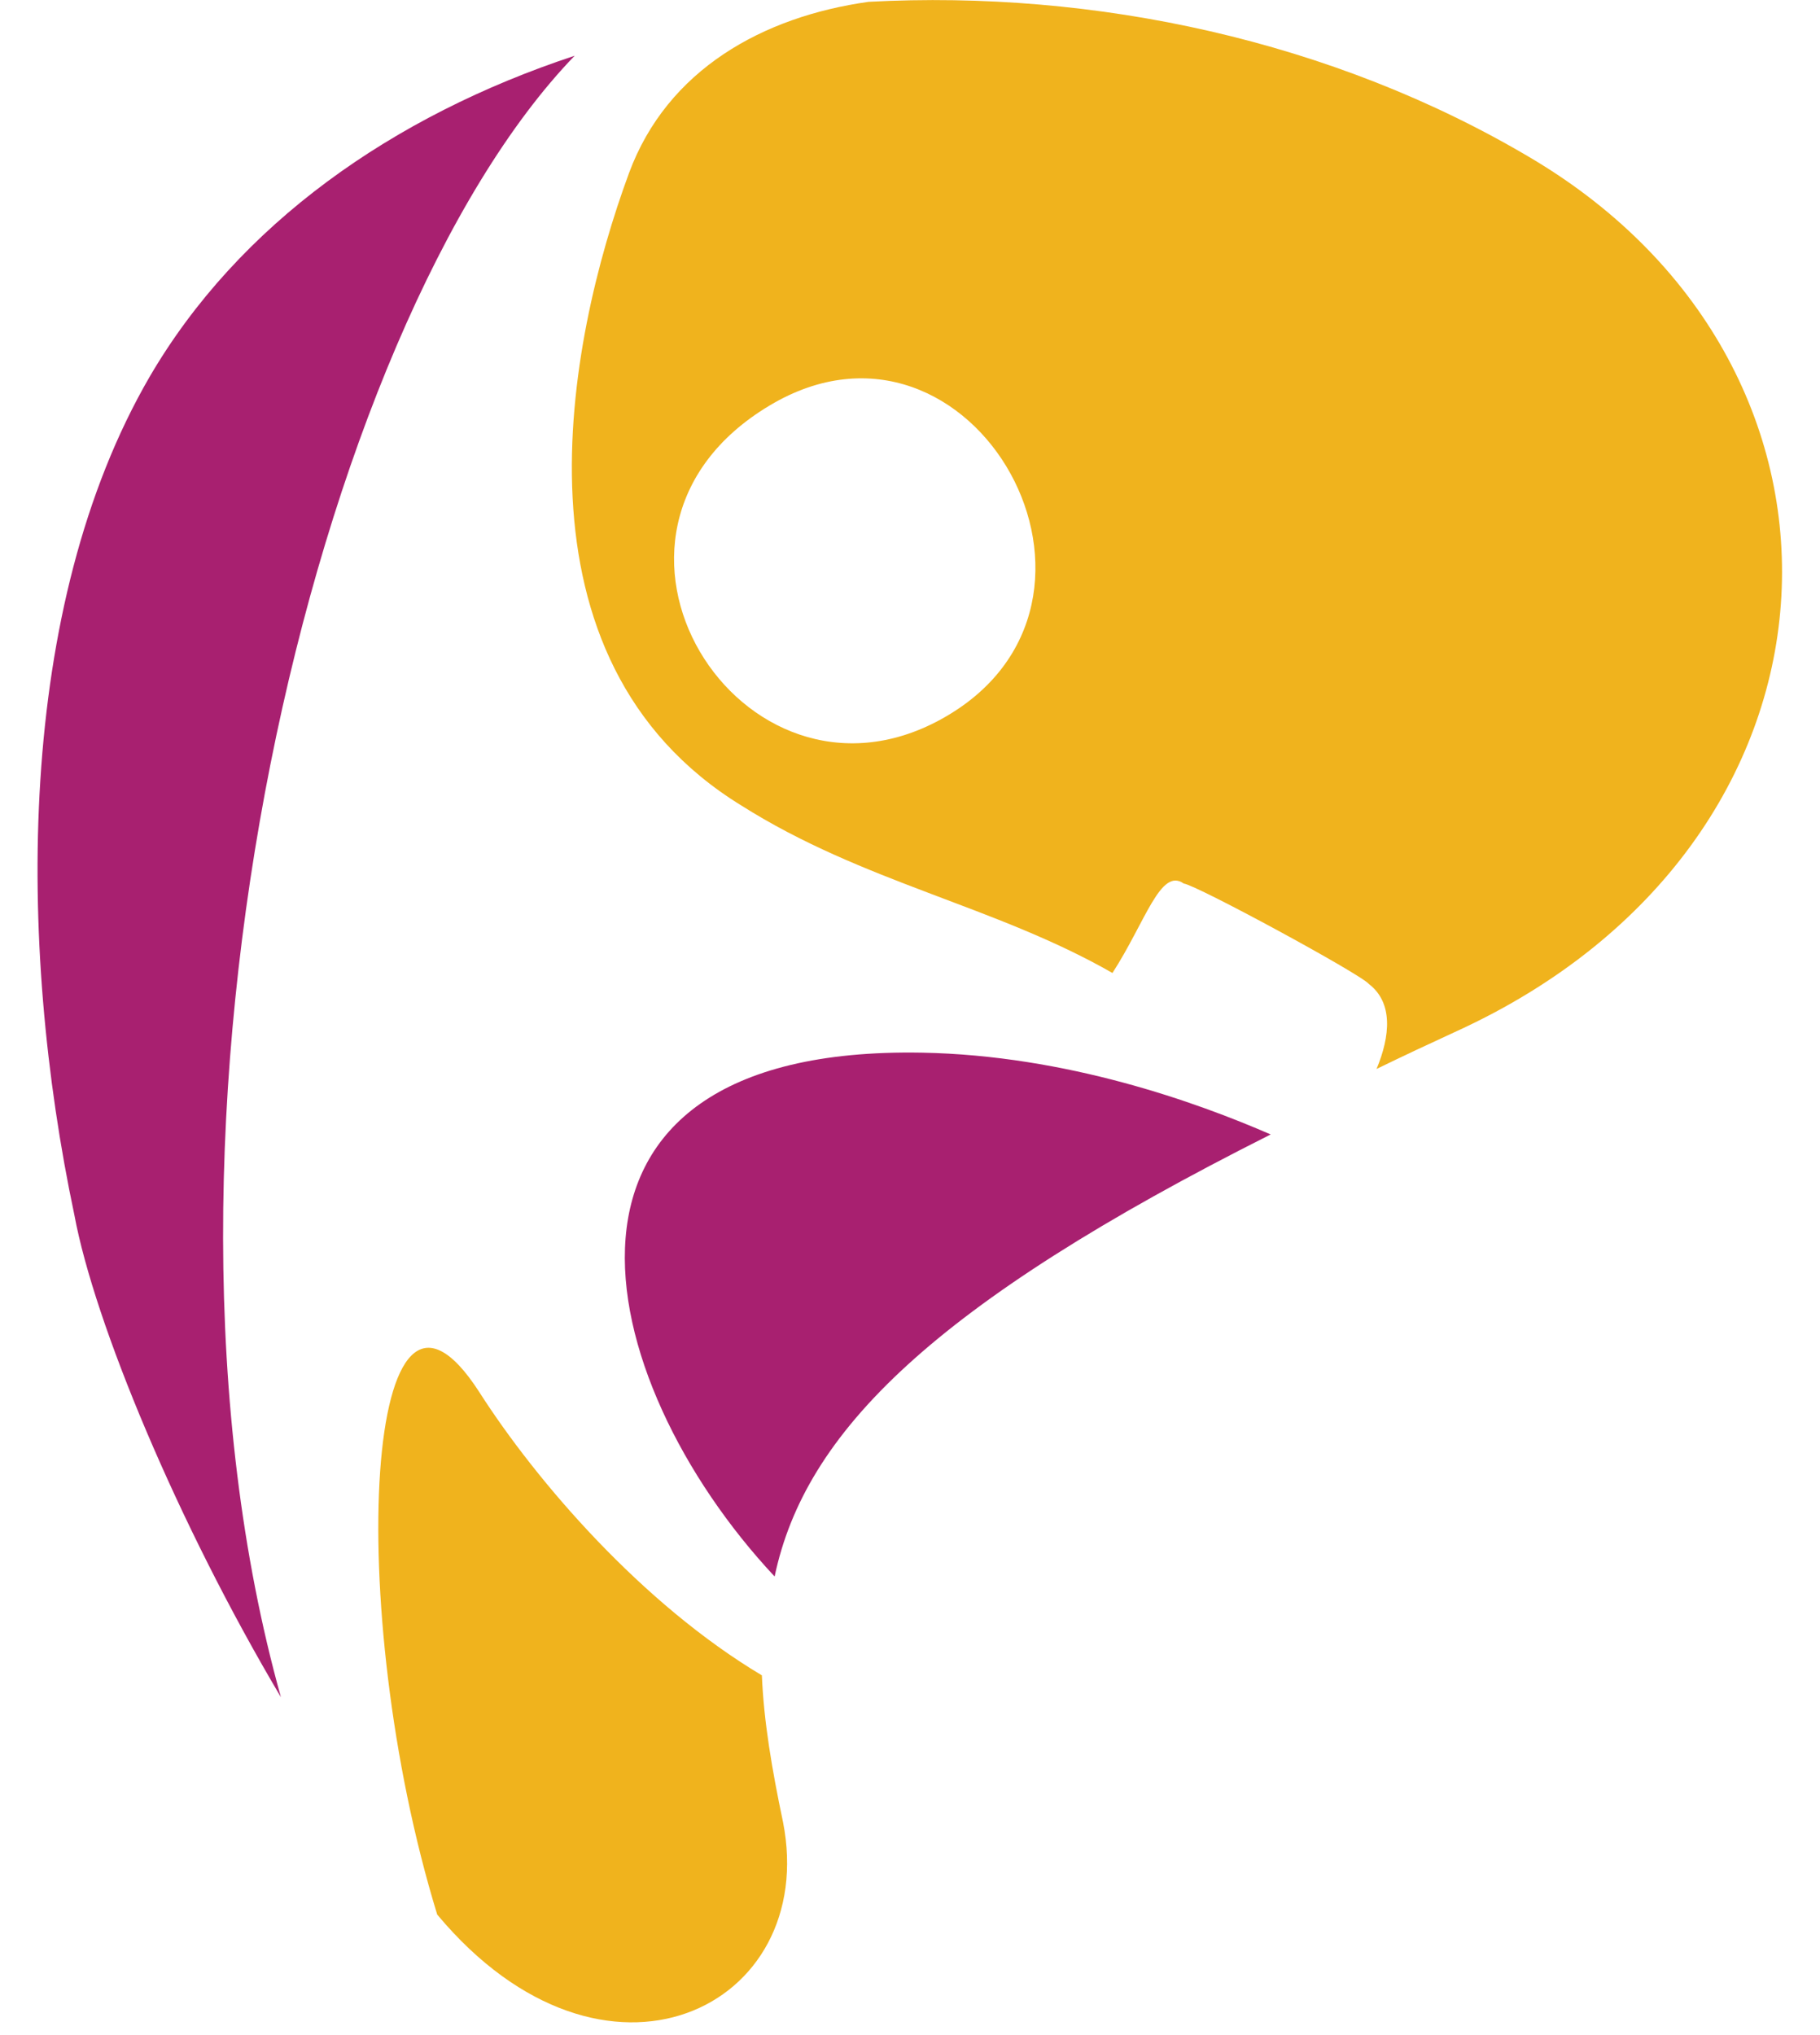 <svg width="34" height="38" viewBox="0 0 34 38" fill="none" xmlns="http://www.w3.org/2000/svg">
<path fill-rule="evenodd" clip-rule="evenodd" d="M25.716 19.96C26.2 19.724 26.703 19.489 27.227 19.248C34.831 15.762 35.275 6.914 28.608 2.956C24.897 0.751 20.446 -0.192 16.227 0.034C14.258 0.309 12.467 1.296 11.751 3.231C10.582 6.398 9.412 12.315 13.848 15.04C16.123 16.479 18.586 16.911 20.782 18.168C21.399 17.215 21.68 16.189 22.114 16.498C22.346 16.523 25.42 18.188 25.573 18.374C26.027 18.723 25.973 19.341 25.716 19.96ZM14.377 7.572C18.176 5.298 21.512 11.279 17.574 13.434C13.839 15.477 10.374 9.963 14.377 7.572Z" fill="#F0B31D"/>
<path fill-rule="evenodd" clip-rule="evenodd" d="M5.248 31.691C2.277 21.06 5.869 6.079 10.735 1.041C7.33 2.165 4.458 4.188 2.795 7.036C0.303 11.328 0.313 17.598 1.389 22.685C1.764 24.703 3.318 28.44 5.248 31.691Z" fill="#A82070"/>
<path fill-rule="evenodd" clip-rule="evenodd" d="M17.224 19.656C9.58 19.518 11.021 25.754 14.471 29.437C15.038 26.746 17.417 24.36 23.738 21.183C22.361 20.584 19.924 19.705 17.224 19.656Z" fill="#A82070"/>
<path fill-rule="evenodd" clip-rule="evenodd" d="M14.233 31.283C11.993 29.948 10.024 27.664 8.958 26C6.816 22.666 6.412 30.031 8.168 35.751L8.173 35.756C11.297 39.488 15.309 37.49 14.628 34.023C14.421 33.041 14.268 32.137 14.233 31.283Z" fill="#F0B31D"/>
</svg>
